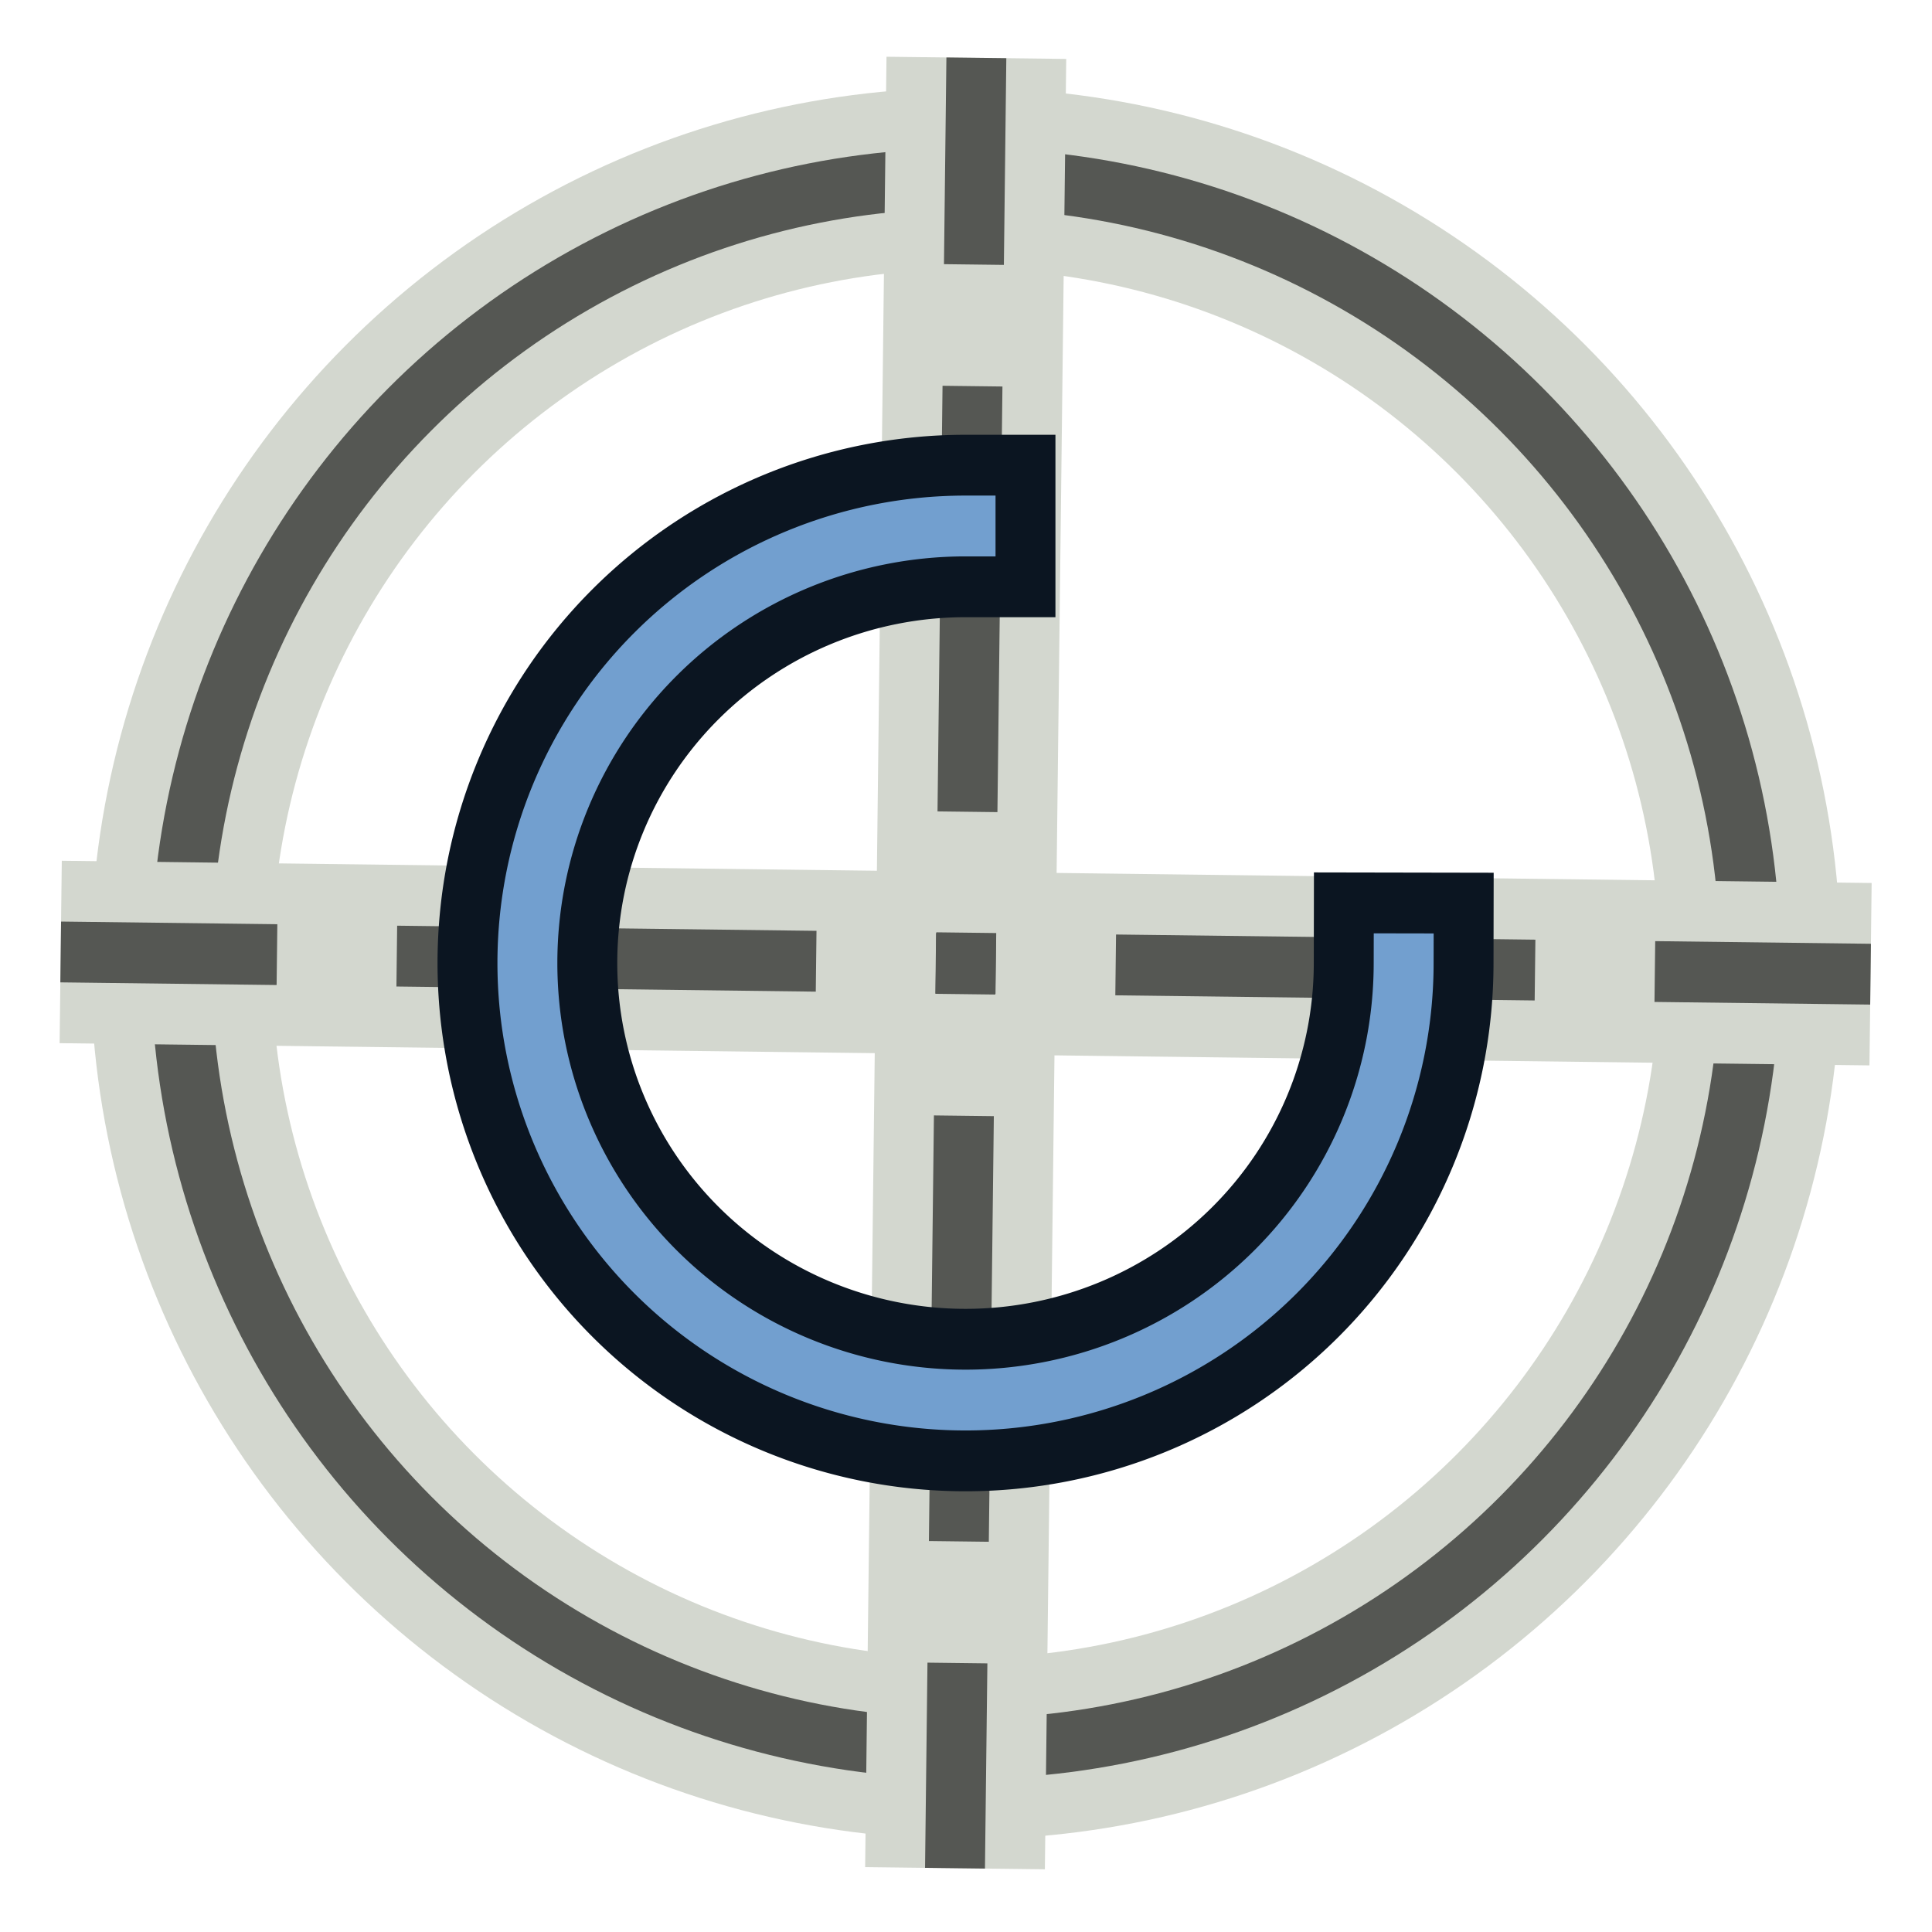 <?xml version="1.0" encoding="UTF-8" standalone="no"?>
<!-- Created with Inkscape (http://www.inkscape.org/) -->

<svg
   width="64"
   height="64"
   viewBox="0 0 16.933 16.933"
   version="1.1"
   id="svg843"
   xmlns="http://www.w3.org/2000/svg"
   xmlns:svg="http://www.w3.org/2000/svg"
   xmlns:rdf="http://www.w3.org/1999/02/22-rdf-syntax-ns#"
   xmlns:cc="http://creativecommons.org/ns#"
   xmlns:dc="http://purl.org/dc/elements/1.1/">
  <defs
     id="defs837" />
  <g
     id="g824"
     transform="matrix(0.936,0,0,0.95,0.182,-266.083)">
    <path
       d="m 1.993,288.523 a 6.474,6.474 0 0 1 6.483,-6.463 6.474,6.474 0 0 1 6.465,6.481 6.474,6.474 0 0 1 -6.479,6.467 6.474,6.474 0 0 1 -6.469,-6.478"
       id="path1031"
       style="display:none;opacity:1;fill:none;fill-opacity:1;fill-rule:nonzero;stroke:#2b2200;stroke-width:0.5;stroke-linecap:square;stroke-linejoin:bevel;stroke-miterlimit:4;stroke-dasharray:none;stroke-dashoffset:0;stroke-opacity:1" />
    <path
       style="display:none;opacity:1;fill:none;fill-opacity:1;fill-rule:nonzero;stroke:#2b2200;stroke-width:0.5;stroke-linecap:square;stroke-linejoin:bevel;stroke-miterlimit:4;stroke-dasharray:none;stroke-dashoffset:0;stroke-opacity:1"
       id="path1029"
       d="m 0.576,288.52 a 7.891,7.891 0 0 1 7.902,-7.878 7.891,7.891 0 0 1 7.881,7.9 7.891,7.891 0 0 1 -7.898,7.883 7.891,7.891 0 0 1 -7.885,-7.896" />
    <g
       id="g3"
       transform="matrix(1.068,0,0,1.053,-0.195,280.061)">
      <ellipse
         style="fill:none;stroke:#d3d7cf;stroke-width:1.588;stroke-linecap:round;stroke-linejoin:round;stroke-dasharray:none"
         id="path1"
         cx="8.467"
         cy="8.467"
         rx="6.879"
         ry="6.879" />
      <ellipse
         style="fill:none;stroke:#555753;stroke-width:0.529;stroke-linecap:round;stroke-linejoin:round;stroke-dasharray:none"
         id="ellipse1"
         cx="8.467"
         cy="8.467"
         rx="6.879"
         ry="6.879" />
    </g>
    <path
       id="path4"
       d="m 8.948,280.621 c -0.2,16.702 -0.2,16.702 -0.2,16.702"
       style="display:inline;fill:none;stroke:#d3d7cf;stroke-width:1.683;stroke-linecap:butt;stroke-linejoin:miter;stroke-miterlimit:4;stroke-dasharray:none;stroke-dashoffset:0;stroke-opacity:1" />
    <path
       id="path862-3"
       d="M 17.321,289.075 C 0.374,288.87 0.374,288.87 0.374,288.87"
       style="display:inline;fill:none;stroke:#d3d7cf;stroke-width:1.683;stroke-linecap:butt;stroke-linejoin:miter;stroke-miterlimit:4;stroke-dasharray:none;stroke-dashoffset:0;stroke-opacity:1" />
    <path
       id="path862"
       d="m 8.948,280.621 c -0.2,16.702 -0.2,16.702 -0.2,16.702"
       style="display:inline;fill:none;stroke:#555753;stroke-width:0.561;stroke-linecap:butt;stroke-linejoin:miter;stroke-miterlimit:4;stroke-dasharray:2.244,1.122,0.561,1.122;stroke-dashoffset:0.337;stroke-opacity:1" />
    <path
       id="path5"
       d="M 17.321,289.075 C 0.374,288.87 0.374,288.87 0.374,288.87"
       style="display:inline;fill:none;stroke:#555753;stroke-width:0.561;stroke-linecap:butt;stroke-linejoin:miter;stroke-miterlimit:4;stroke-dasharray:2.244,1.122,0.561,1.122;stroke-dashoffset:0.224;stroke-opacity:1" />
    <path
       transform="scale(-1)"
       d="m -12.949,-288.979 a 4.103,4.032 0 0 1 4.107,-4.025 4.103,4.032 0 0 1 4.098,4.034 4.103,4.032 0 0 1 -4.103,4.03"
       id="path1408-5"
       style="display:inline;opacity:1;fill:none;fill-opacity:1;fill-rule:nonzero;stroke:#0b1521;stroke-width:1.683;stroke-linecap:square;stroke-linejoin:bevel;stroke-miterlimit:4;stroke-dasharray:none;stroke-dashoffset:0;stroke-opacity:1" />
    <path
       transform="scale(-1)"
       d="m -12.949,-288.979 a 4.103,4.032 0 0 1 4.107,-4.025 4.103,4.032 0 0 1 4.098,4.034 4.103,4.032 0 0 1 -4.103,4.03"
       id="path3"
       style="display:inline;opacity:1;fill:none;fill-opacity:1;fill-rule:nonzero;stroke:#729fcf;stroke-width:0.561;stroke-linecap:square;stroke-linejoin:bevel;stroke-miterlimit:4;stroke-dasharray:none;stroke-dashoffset:0;stroke-opacity:1" />
  </g>
</svg>
